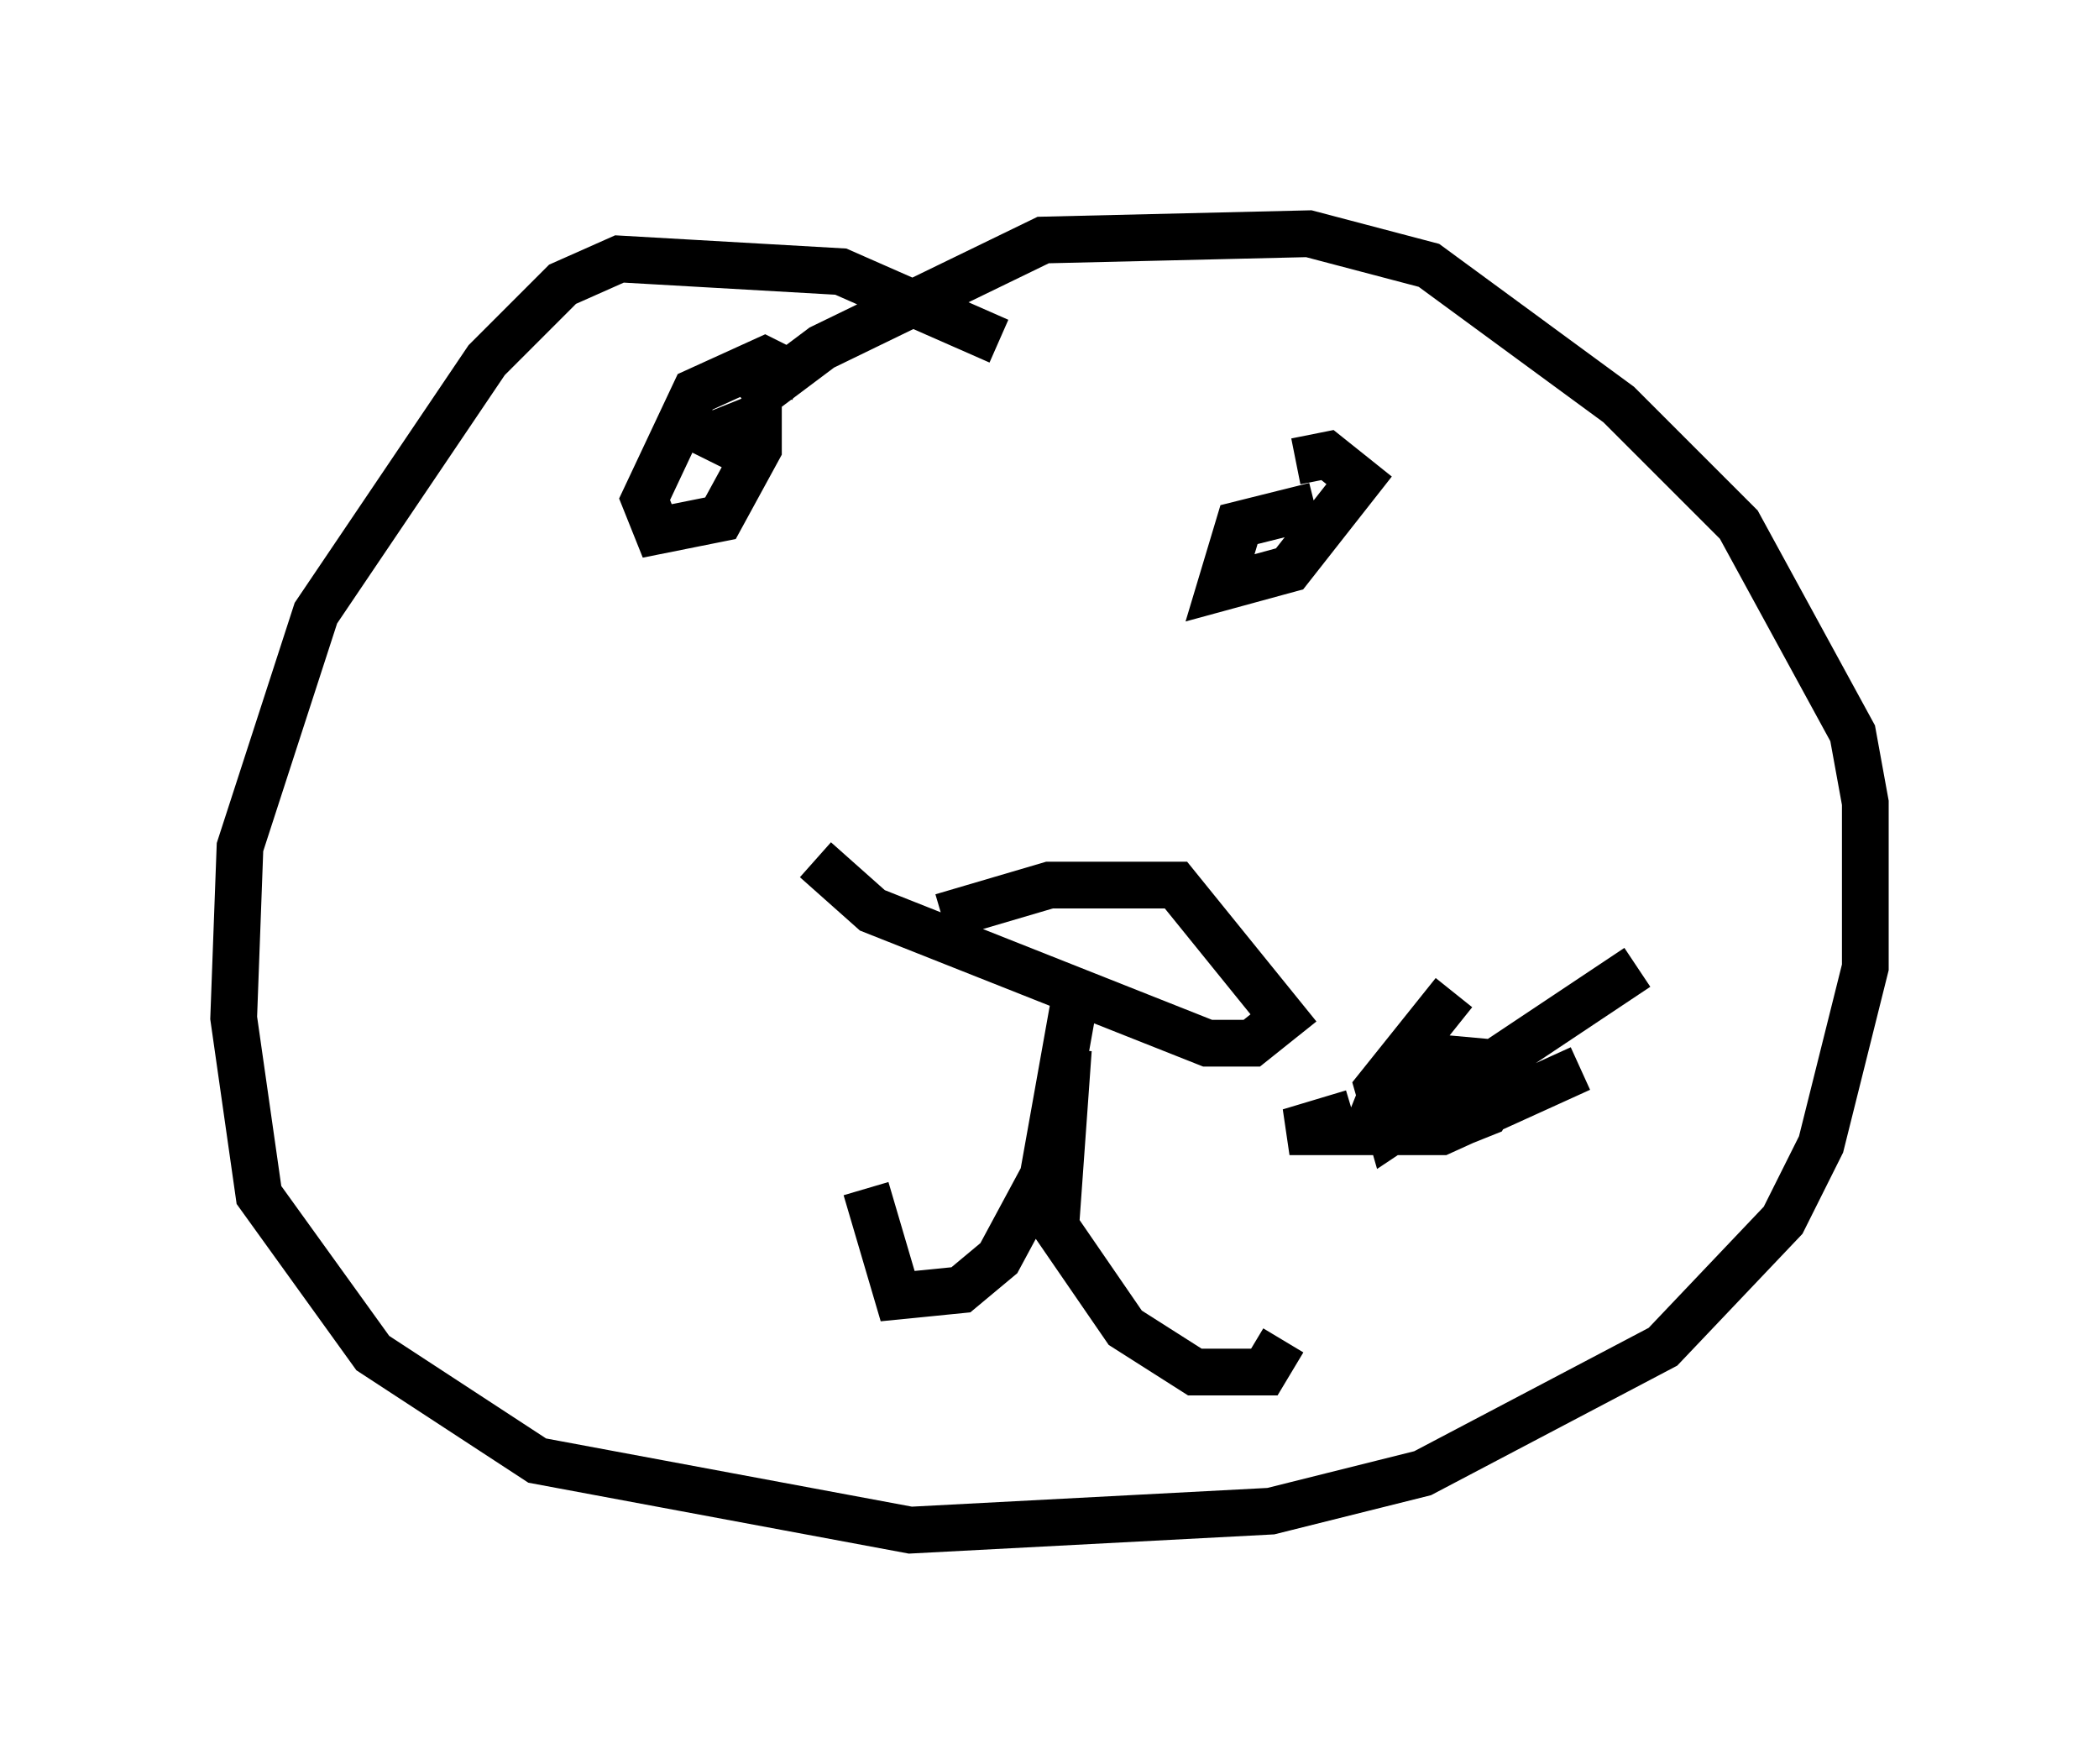 <?xml version="1.0" encoding="utf-8" ?>
<svg baseProfile="full" height="37.74" version="1.1" width="44.912" xmlns="http://www.w3.org/2000/svg" xmlns:ev="http://www.w3.org/2001/xml-events" xmlns:xlink="http://www.w3.org/1999/xlink"><defs /><rect fill="white" height="37.74" width="44.912" x="0" y="0" /><path d="M24.08, 9.059 m-2.706, -1.759 l-3.383, -1.488 -4.736, -0.271 l-1.218, 0.541 -1.624, 1.624 l-3.654, 5.413 -1.624, 5.007 l-0.135, 3.654 0.541, 3.789 l2.436, 3.383 3.518, 2.3 l7.984, 1.488 7.713, -0.406 l3.248, -0.812 5.142, -2.706 l2.571, -2.706 0.812, -1.624 l0.947, -3.789 0.0, -3.518 l-0.271, -1.488 -2.436, -4.465 l-2.571, -2.571 -4.059, -2.977 l-2.571, -0.677 -5.683, 0.135 l-4.736, 2.3 -1.624, 1.218 m4.195, 10.961 l2.3, -0.677 2.706, 0.0 l2.3, 2.842 -0.677, 0.541 l-0.947, 0.0 -7.172, -2.842 l-1.218, -1.083 m5.548, 2.977 l-0.677, 3.789 -0.947, 1.759 l-0.812, 0.677 -1.353, 0.135 l-0.677, -2.3 m4.33, -2.977 l-0.271, 3.789 1.488, 2.165 l1.488, 0.947 1.488, 0.0 l0.406, -0.677 m-10.284, -20.568 l-0.812, -0.406 -1.488, 0.677 l-1.083, 2.3 0.271, 0.677 l1.353, -0.271 0.812, -1.488 l0.0, -0.677 -0.677, 0.271 l-0.271, 0.677 0.406, -0.677 m12.449, 1.624 l-1.624, 0.406 -0.406, 1.353 l1.488, -0.406 1.488, -1.894 l-0.677, -0.541 -0.677, 0.135 m4.059, 12.855 l-1.488, -0.135 -0.271, 0.677 l1.488, 0.812 m-2.571, -0.271 l-1.353, 0.406 3.248, 0.0 l2.977, -1.353 m1.218, -2.165 l-5.277, 3.518 -0.271, -0.947 l1.624, -2.03 m1.218, 1.624 l-0.541, 0.947 -0.677, 0.271 l-2.03, -0.812 " fill="none" stroke="black" stroke-width="1" /></svg>
